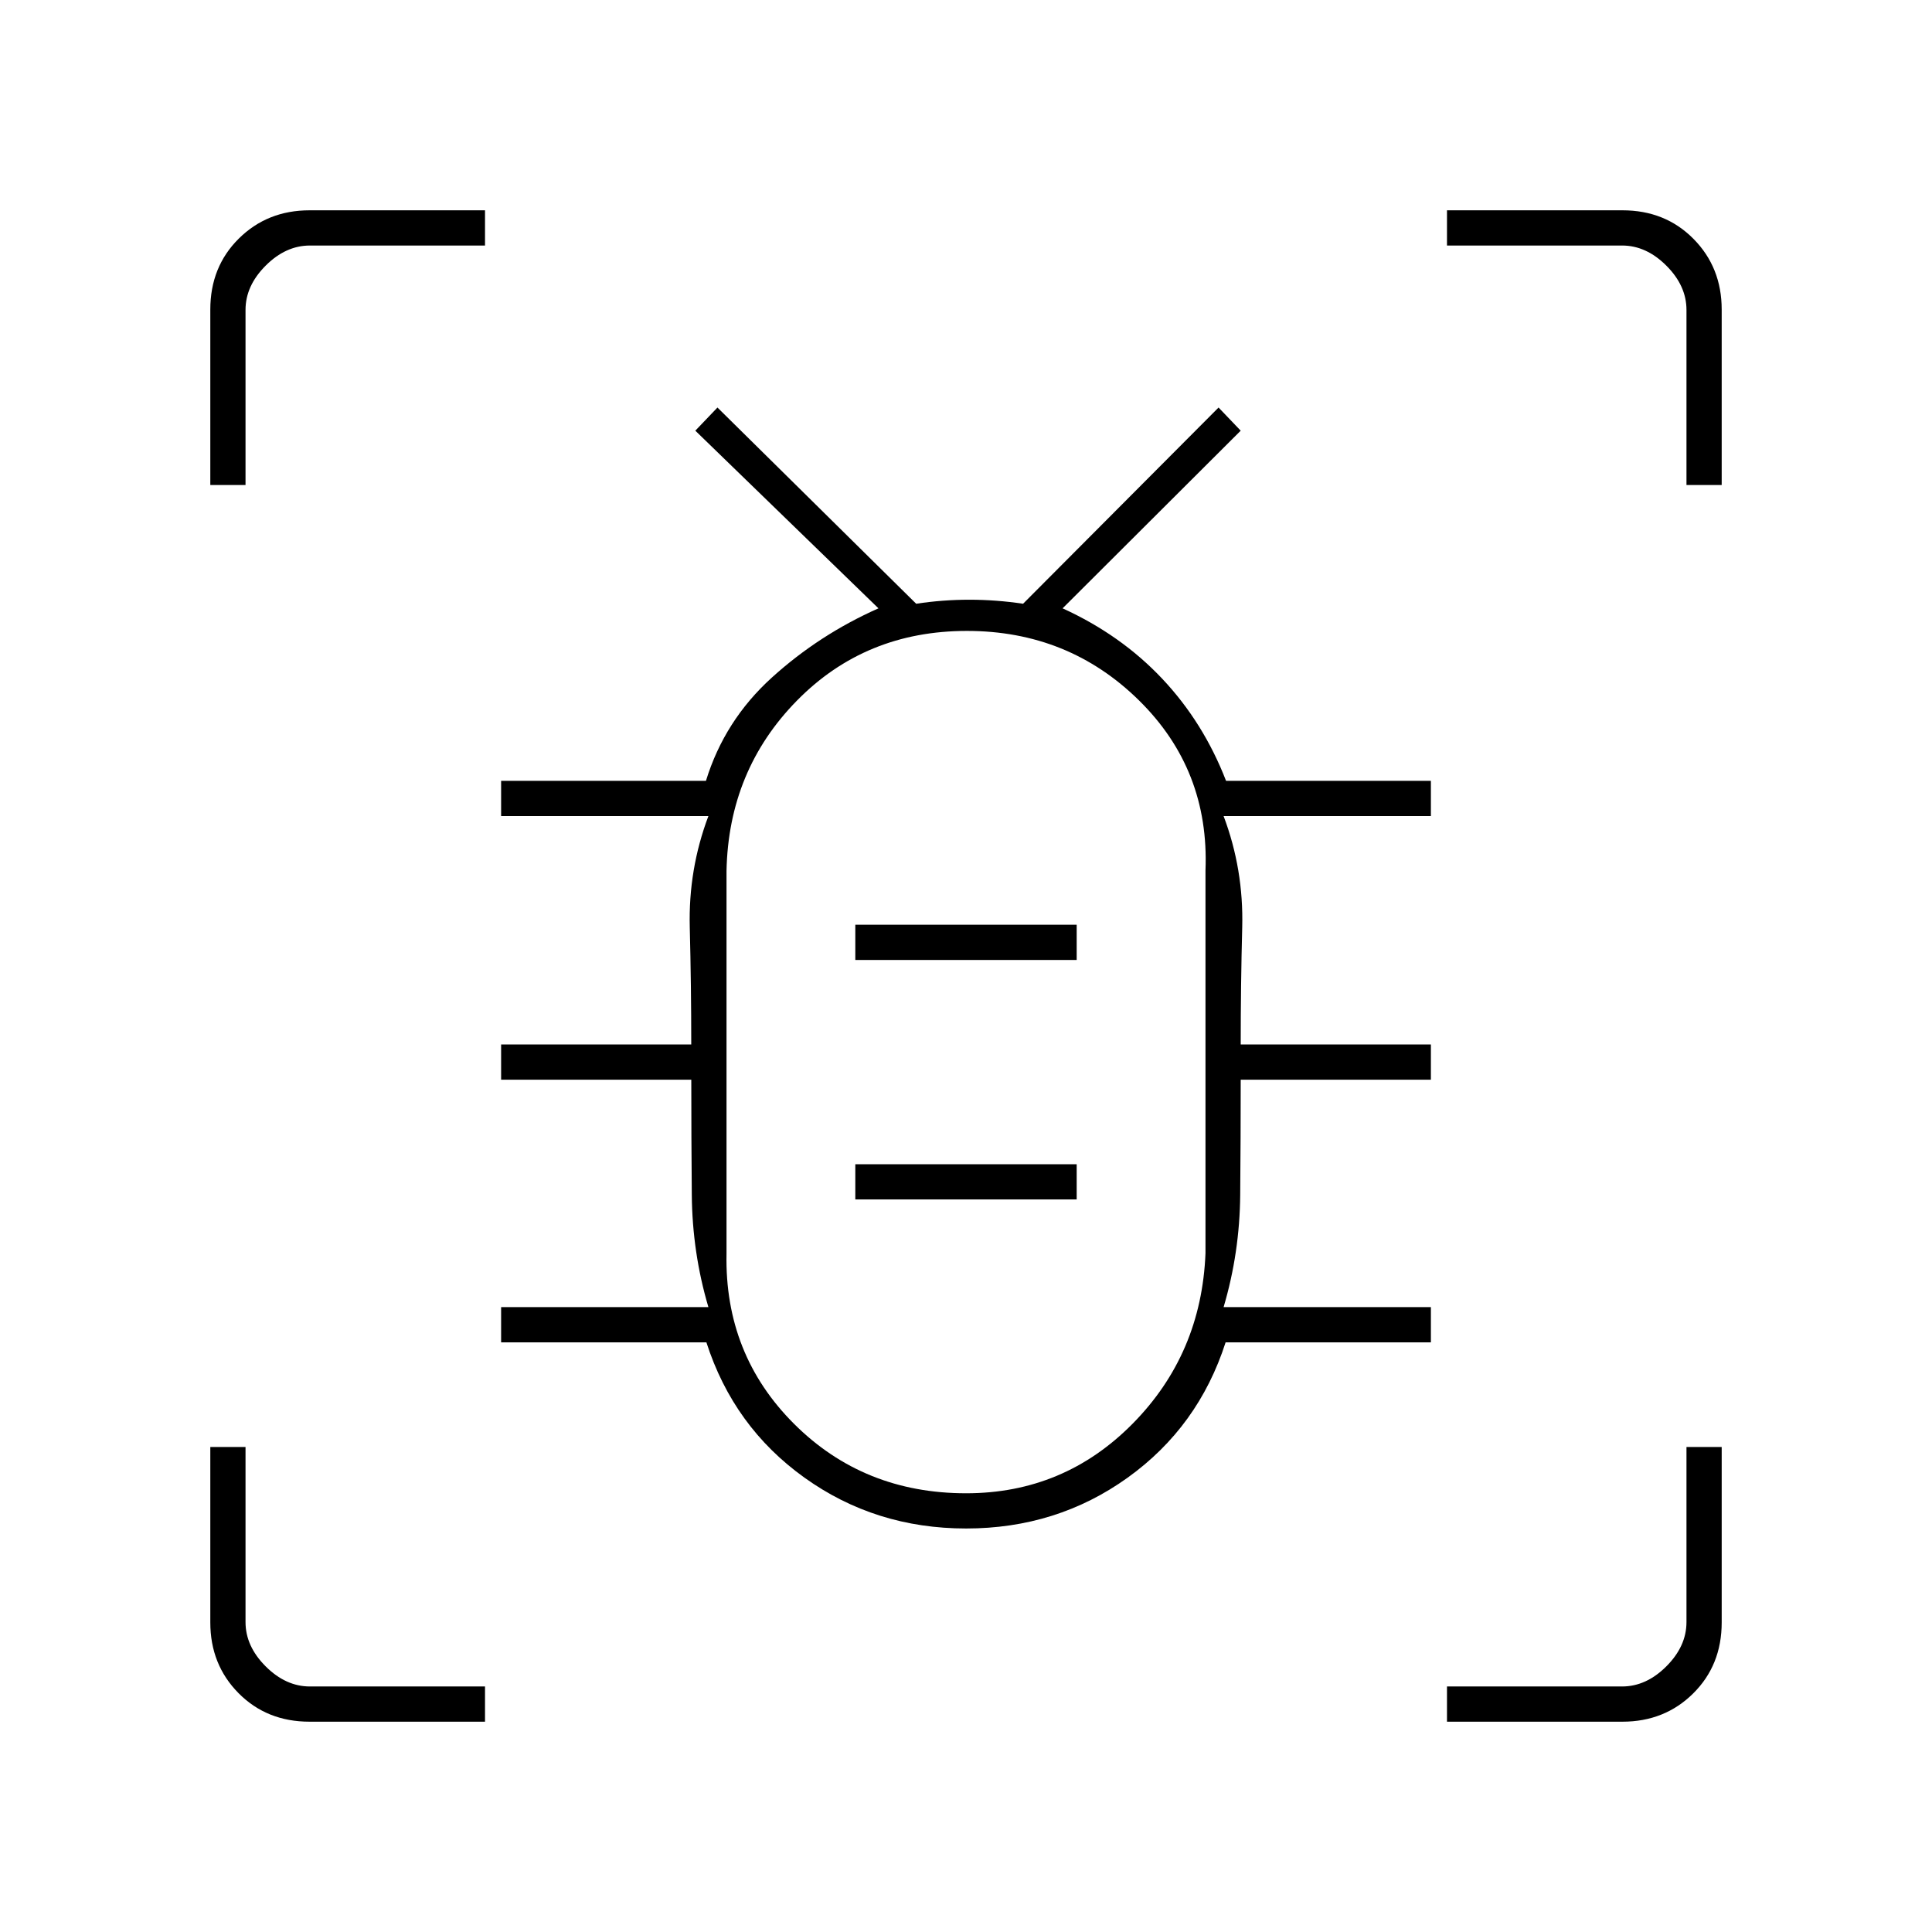 <svg xmlns="http://www.w3.org/2000/svg" height="20" viewBox="0 -960 960 960" width="20"><path d="M480.06-218q48.61 0 82.78-34.62Q597-287.23 599-337.24v-190.25q2-50.01-33.06-84.51-35.06-34.5-85.5-34.5T396-611.88q-34 34.61-35 84.62v190.25q-1 50.01 33.56 84.51 34.56 34.5 85.5 34.5ZM425-364h110v-17.5H425v17.5Zm0-119h110v-17.5H425v17.5Zm55 52.5Zm.06 230q-45.06 0-80.31-25.25T351-293H249v-17.5h103q-8-27-8.25-55.83-.25-28.84-.25-57.17H249V-441h94.48q0-29.5-.74-58.25T352-554.5H249V-572h101.78q9.22-30 32.77-51.34 23.55-21.34 52.95-34.38l-91-88.28 11-11.5 98.75 97.5q13.1-2 26.43-2 13.32 0 26.68 2l97.14-97.5 11 11.5-88.5 88.28q29 13.22 49.5 34.97T609.22-572H711v17.5H608q10 26.5 9.25 55.33-.75 28.84-.75 58.17H711v17.5h-94.5q0 28.5-.25 57.25T608-310.5h103v17.5H609q-13.5 42-48.69 67.25-35.2 25.25-80.25 25.25ZM104.5-719v-87.18q0-21.26 14.18-35.29 14.18-14.03 35.14-14.03H241v17.5h-87q-12 0-22 10t-10 22v87h-17.5ZM241-104.5h-87.18q-21.26 0-35.29-14.18-14.03-14.18-14.03-35.14V-241H122v87q0 12 10 22t22 10h87v17.5Zm478 0V-122h87q12 0 22-10t10-22v-87h17.5v87.18q0 21.26-14.18 35.29-14.18 14.03-35.14 14.03H719ZM838-719v-87q0-12-10-22t-22-10h-87v-17.5h87.18q21.26 0 35.29 14.18 14.03 14.18 14.03 35.14V-719H838Z"/></svg>